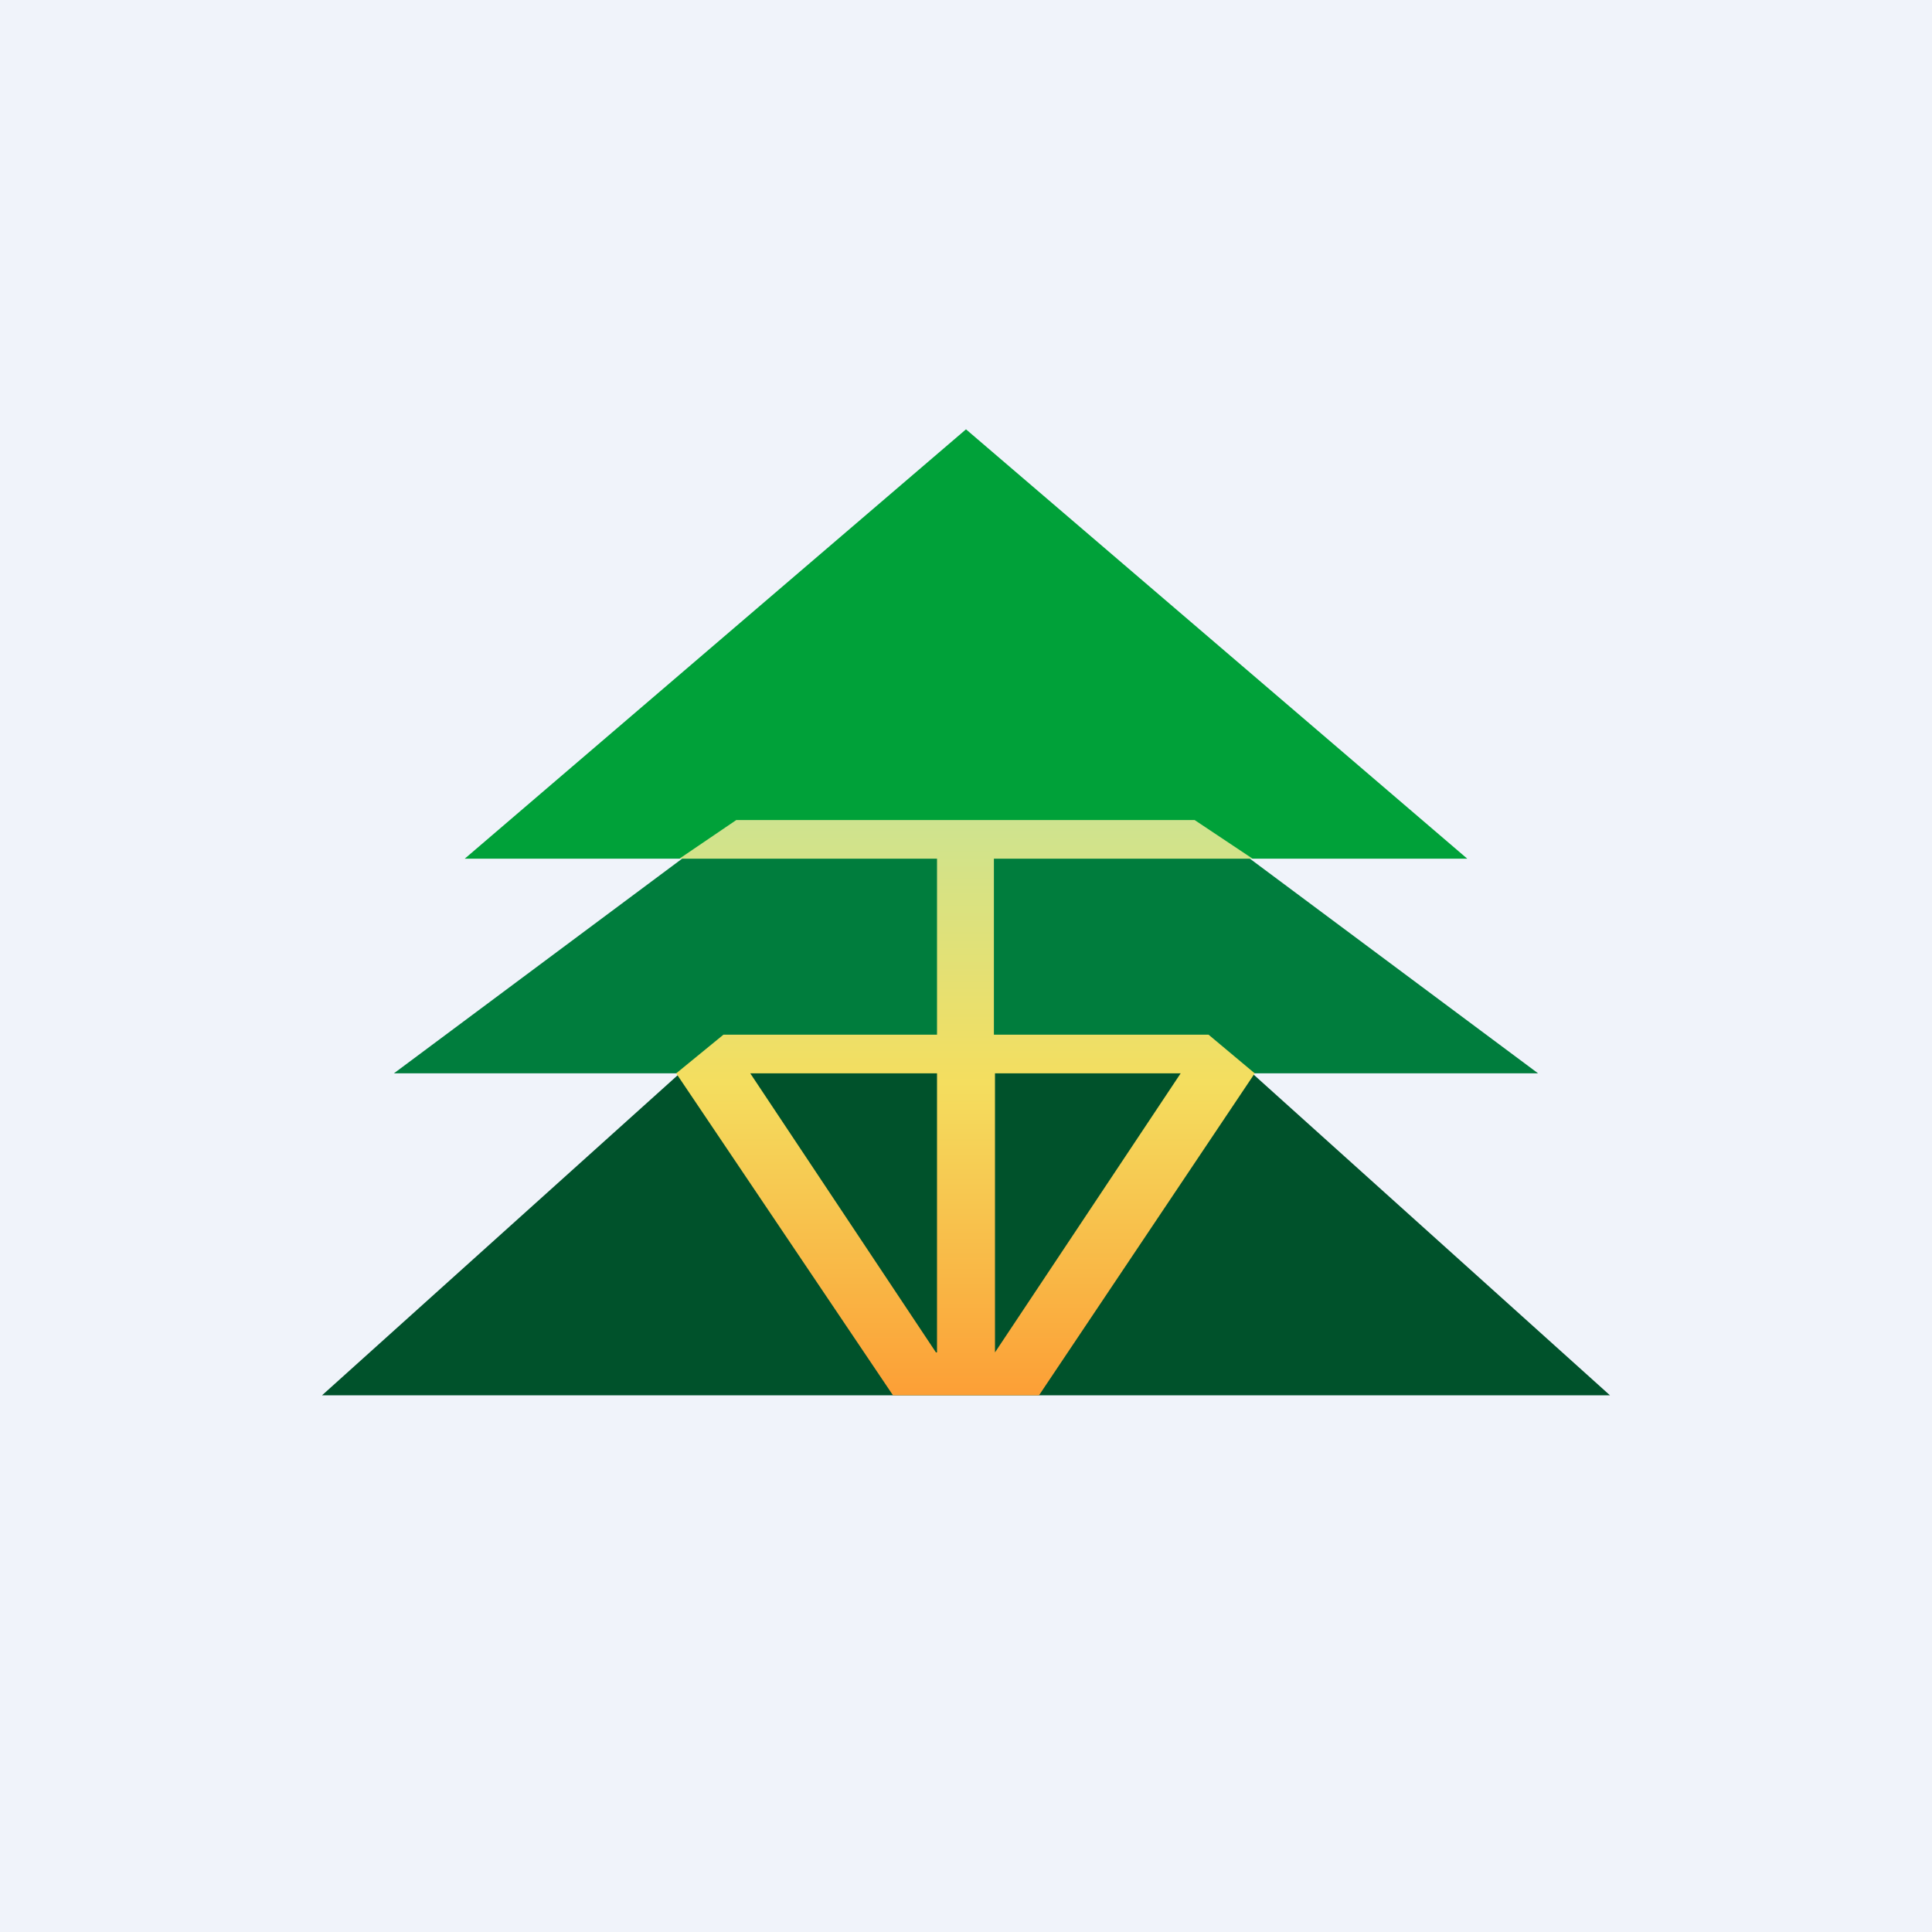 <!-- by TradingView --><svg width="18" height="18" viewBox="0 0 18 18" xmlns="http://www.w3.org/2000/svg"><path fill="#F0F3FA" d="M0 0h18v18H0z"/><path d="m9 7.6 6 5.4H3l6-5.4Z" fill="#00522B"/><path d="M9 6.03 14.33 10H3.67L9 6.03Z" fill="#007D3D"/><path d="m9 4 4.67 4H4.33L9 4Z" fill="#00A139"/><path fill-rule="evenodd" d="M6.86 7.64 6.33 8h5.34l-.54-.36H6.87Zm-.12 2L6.3 10l2.02 3H9.68l2.01-3-.43-.36h-2V8h-.53v1.64h-2ZM11 10H9.27v2.6L11 10Zm-2.28 2.6L6.99 10h1.74v2.6Z" fill="url(#a)"/><defs><linearGradient id="a" x1="8.98" y1="7.39" x2="8.98" y2="13" gradientUnits="userSpaceOnUse"><stop stop-color="#CAE494"/><stop offset=".48" stop-color="#F4DE5F"/><stop offset="1" stop-color="#FC9F36"/></linearGradient></defs></svg>